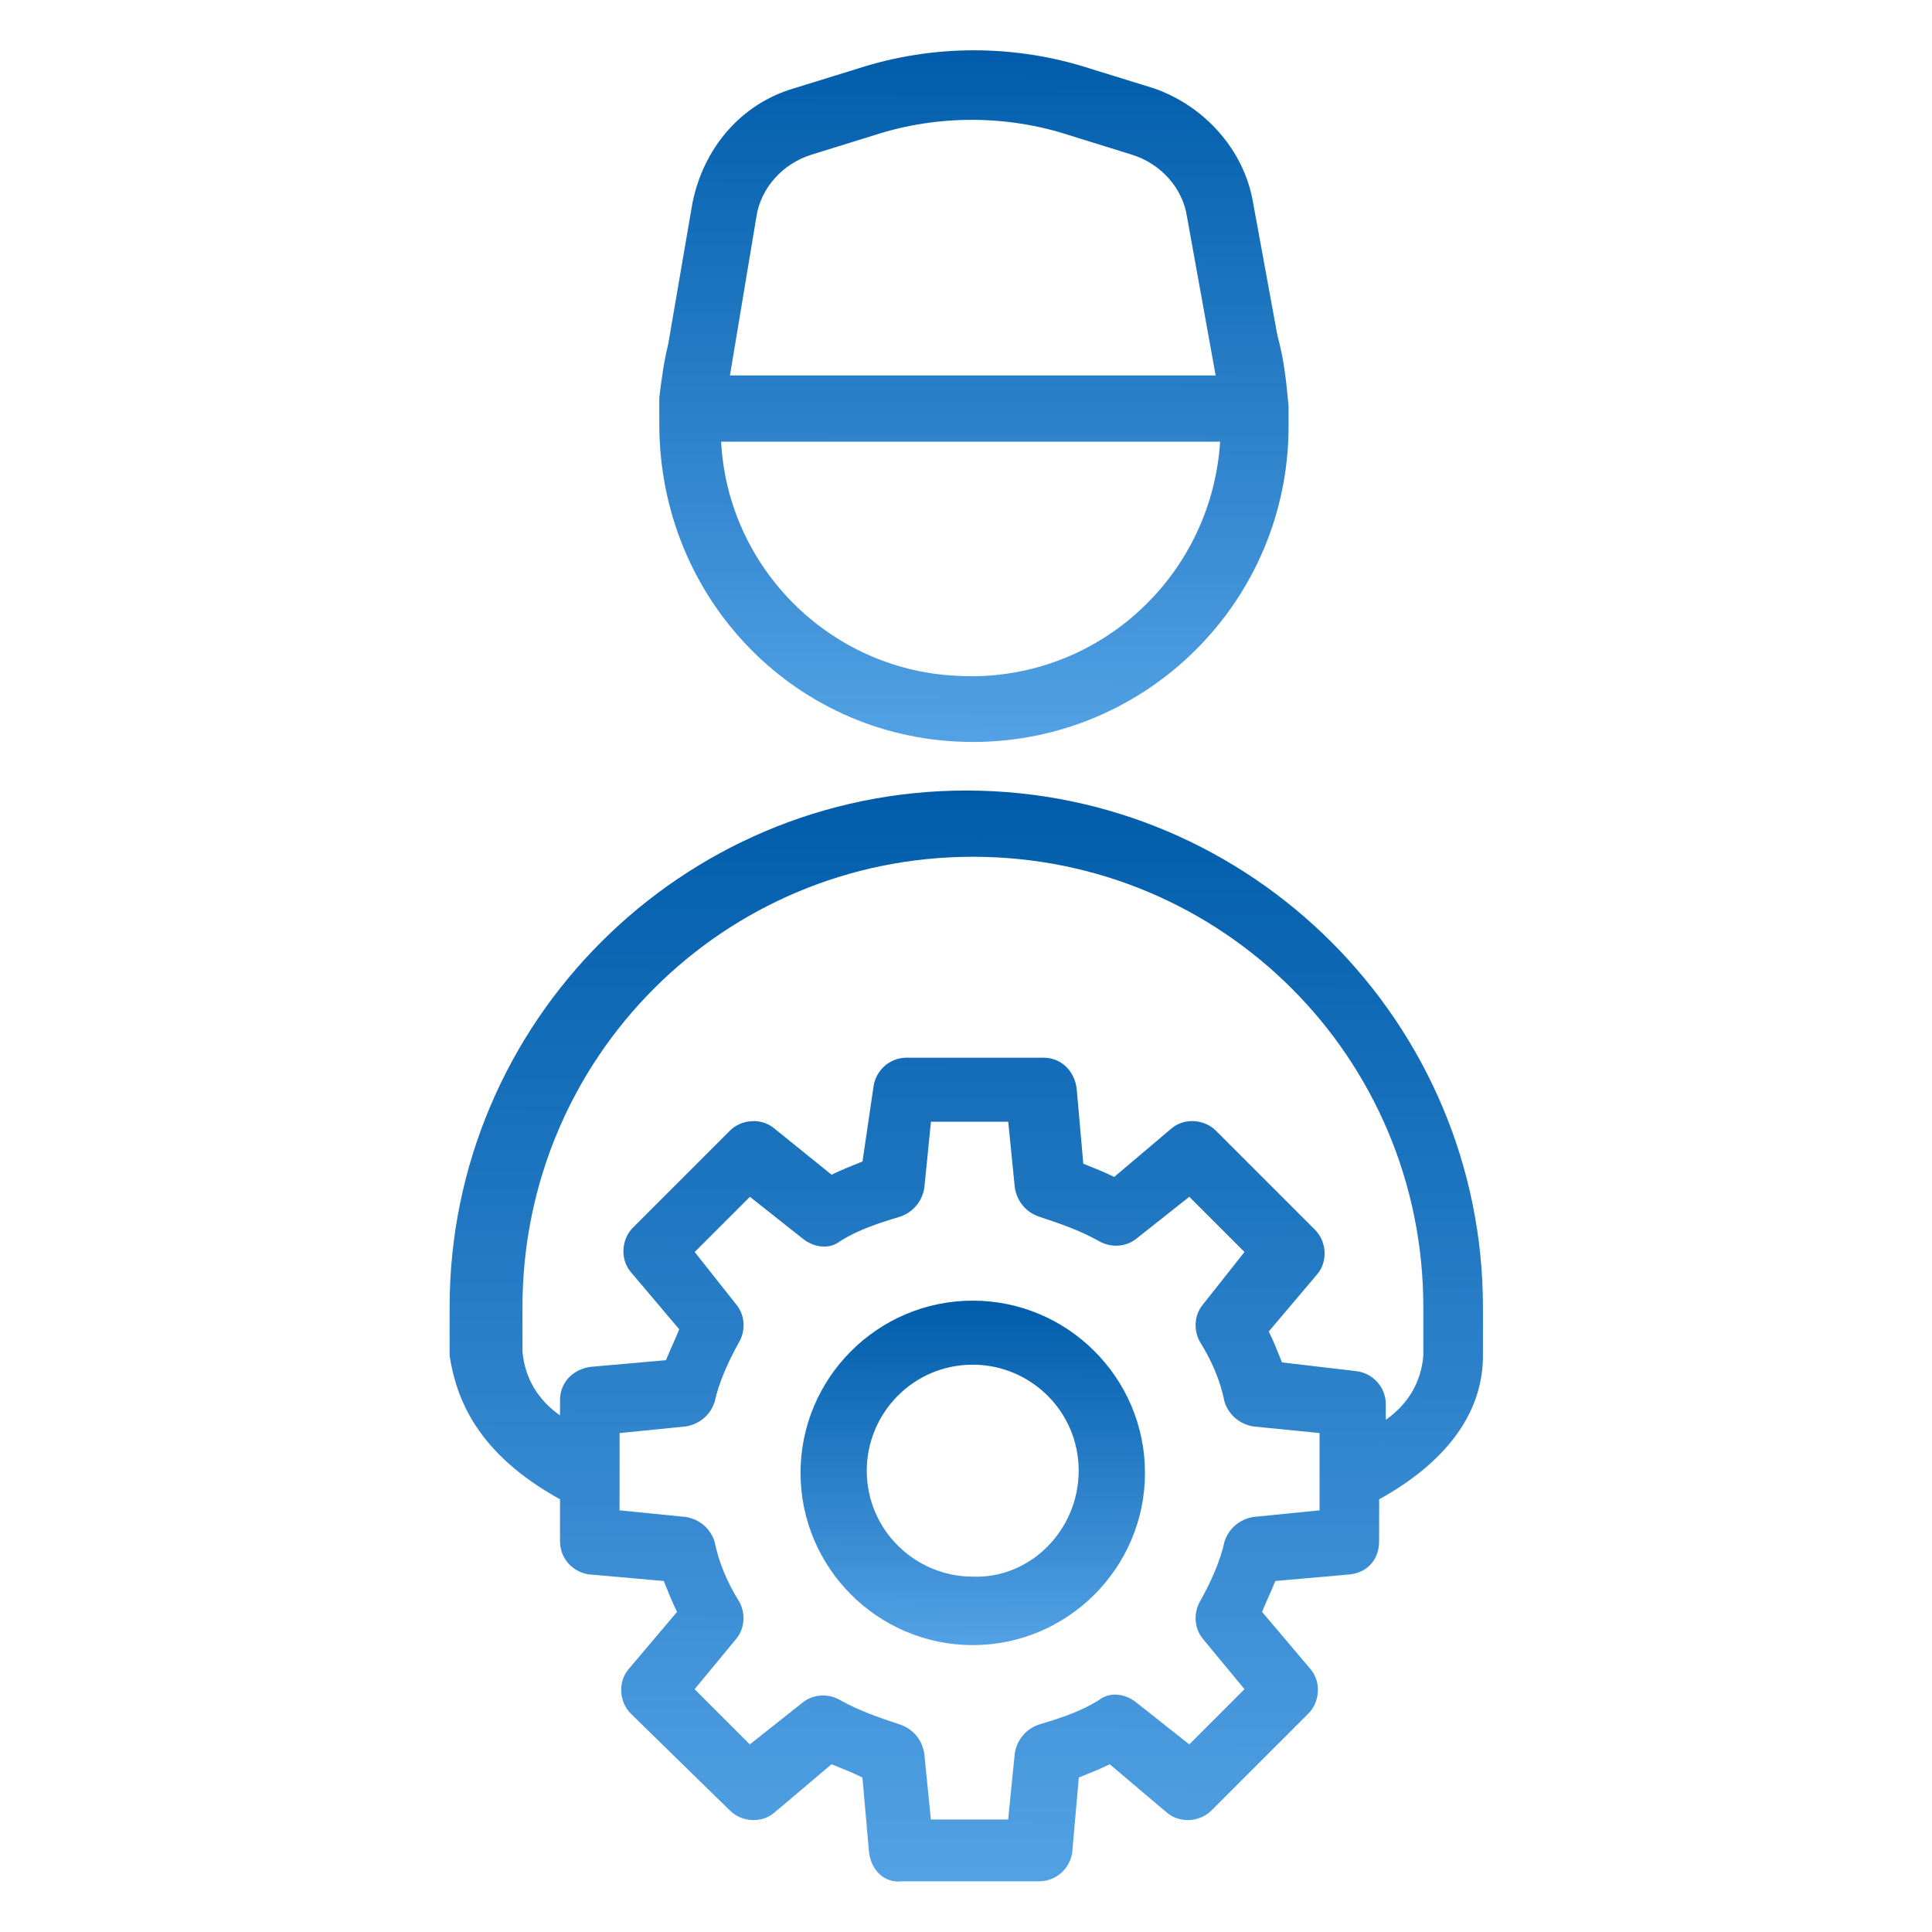 <svg width="38" height="38" viewBox="0 0 16 28" fill="none" xmlns="http://www.w3.org/2000/svg">
<path d="M2.116 21.729V22.337C2.116 22.593 2.308 22.785 2.532 22.817L3.62 22.913C3.684 23.073 3.748 23.233 3.812 23.361L3.108 24.193C2.948 24.385 2.98 24.673 3.14 24.833L4.58 26.241C4.74 26.401 5.028 26.433 5.219 26.273L6.051 25.569C6.211 25.633 6.372 25.697 6.499 25.761L6.595 26.849C6.627 27.105 6.819 27.297 7.075 27.265H9.059C9.315 27.265 9.507 27.073 9.539 26.849L9.635 25.761C9.795 25.697 9.955 25.633 10.083 25.569L10.915 26.273C11.107 26.433 11.395 26.401 11.555 26.241L12.963 24.833C13.123 24.673 13.155 24.385 12.995 24.193L12.291 23.361C12.355 23.201 12.419 23.073 12.483 22.913L13.571 22.817C13.827 22.785 13.987 22.593 13.987 22.337L13.988 21.729C14.915 21.217 15.492 20.513 15.492 19.649V18.945C15.492 14.817 12.132 11.457 8.004 11.457C3.876 11.457 0.516 14.817 0.516 18.945V19.649C0.612 20.257 0.9 21.057 2.116 21.729H2.116ZM13.124 21.889L12.164 21.985C11.972 22.017 11.812 22.145 11.748 22.337C11.684 22.625 11.556 22.913 11.396 23.201C11.3 23.361 11.3 23.585 11.428 23.745L12.036 24.481L11.236 25.281L10.467 24.673C10.307 24.545 10.084 24.513 9.924 24.641C9.667 24.801 9.38 24.897 9.059 24.993C8.867 25.057 8.739 25.217 8.707 25.409L8.611 26.369H7.491L7.395 25.409C7.363 25.217 7.235 25.057 7.043 24.993C6.755 24.897 6.467 24.801 6.179 24.641C6.019 24.545 5.795 24.545 5.635 24.673L4.867 25.281L4.067 24.481L4.675 23.745C4.803 23.585 4.803 23.361 4.707 23.201C4.547 22.945 4.419 22.657 4.355 22.337C4.291 22.145 4.131 22.017 3.939 21.985L2.979 21.889L2.98 20.769L3.94 20.673C4.132 20.641 4.292 20.513 4.356 20.321C4.42 20.033 4.548 19.745 4.708 19.457C4.804 19.297 4.804 19.073 4.676 18.913L4.068 18.145L4.868 17.345L5.636 17.953C5.796 18.081 6.02 18.113 6.18 17.985C6.436 17.825 6.724 17.729 7.044 17.633C7.236 17.569 7.364 17.409 7.396 17.217L7.492 16.257H8.612L8.708 17.217C8.74 17.409 8.868 17.569 9.06 17.633C9.348 17.729 9.636 17.825 9.924 17.985C10.084 18.081 10.308 18.081 10.468 17.953L11.236 17.345L12.036 18.145L11.428 18.913C11.3 19.073 11.3 19.297 11.396 19.457C11.556 19.713 11.684 20.001 11.748 20.321C11.812 20.513 11.972 20.641 12.164 20.673L13.124 20.769L13.124 21.889ZM1.572 18.945C1.572 15.329 4.484 12.417 8.1 12.417C11.716 12.417 14.628 15.329 14.628 18.945V19.649C14.596 20.033 14.404 20.353 14.084 20.577V20.353C14.084 20.097 13.892 19.905 13.668 19.873L12.58 19.745C12.516 19.585 12.452 19.425 12.388 19.297L13.092 18.465C13.252 18.273 13.22 17.985 13.06 17.825L11.62 16.385C11.46 16.225 11.172 16.193 10.98 16.353L10.148 17.057C10.02 16.993 9.86 16.929 9.7 16.865L9.604 15.777C9.572 15.521 9.38 15.329 9.124 15.329H7.14C6.884 15.329 6.692 15.521 6.66 15.745L6.5 16.833C6.34 16.897 6.18 16.961 6.052 17.025L5.22 16.353C5.028 16.193 4.74 16.225 4.58 16.385L3.172 17.793C3.012 17.953 2.98 18.241 3.14 18.433L3.844 19.265C3.78 19.425 3.716 19.553 3.652 19.713L2.564 19.809C2.308 19.841 2.116 20.033 2.116 20.289V20.513C1.796 20.289 1.604 19.969 1.572 19.585L1.572 18.945Z" fill="url(#paint0_linear_4105_34187)"/>
<path d="M8.099 10.753C10.627 10.753 12.675 8.705 12.675 6.177V5.953V5.889C12.643 5.537 12.611 5.217 12.514 4.865L12.162 2.945C12.035 2.176 11.459 1.536 10.723 1.28L9.795 0.993C8.707 0.641 7.523 0.641 6.435 0.993L5.507 1.28C4.739 1.505 4.195 2.145 4.035 2.945L3.683 4.993C3.619 5.249 3.587 5.505 3.555 5.761V5.825V5.985V6.145C3.555 8.705 5.571 10.753 8.099 10.753ZM4.963 3.137C5.027 2.721 5.347 2.369 5.763 2.241L6.691 1.953C7.587 1.665 8.579 1.665 9.475 1.953L10.402 2.241C10.819 2.369 11.138 2.721 11.202 3.137L11.618 5.441H4.579L4.963 3.137ZM11.683 6.401C11.555 8.385 9.859 9.921 7.843 9.793C6.019 9.697 4.547 8.225 4.451 6.401H11.683Z" fill="url(#paint1_linear_4105_34187)"/>
<path d="M8.098 18.85C6.722 18.85 5.602 19.97 5.602 21.346C5.602 22.721 6.722 23.842 8.098 23.842C9.473 23.842 10.594 22.721 10.594 21.346C10.594 19.97 9.473 18.85 8.098 18.85ZM8.098 22.85C7.266 22.85 6.562 22.177 6.562 21.314C6.562 20.482 7.234 19.778 8.098 19.778C8.93 19.778 9.633 20.45 9.633 21.314C9.633 22.177 8.93 22.882 8.098 22.85Z" fill="url(#paint2_linear_4105_34187)"/>
<defs>
<linearGradient id="paint0_linear_4105_34187" x1="12.184" y1="11.457" x2="12.107" y2="30.656" gradientUnits="userSpaceOnUse">
<stop stop-color="#005CAA"/>
<stop offset="1" stop-color="#64B0F1"/>
</linearGradient>
<linearGradient id="paint1_linear_4105_34187" x1="10.66" y1="0.729" x2="10.61" y2="12.901" gradientUnits="userSpaceOnUse">
<stop stop-color="#005CAA"/>
<stop offset="1" stop-color="#64B0F1"/>
</linearGradient>
<linearGradient id="paint2_linear_4105_34187" x1="9.491" y1="18.85" x2="9.468" y2="24.911" gradientUnits="userSpaceOnUse">
<stop stop-color="#005CAA"/>
<stop offset="1" stop-color="#64B0F1"/>
</linearGradient>
</defs>
</svg>